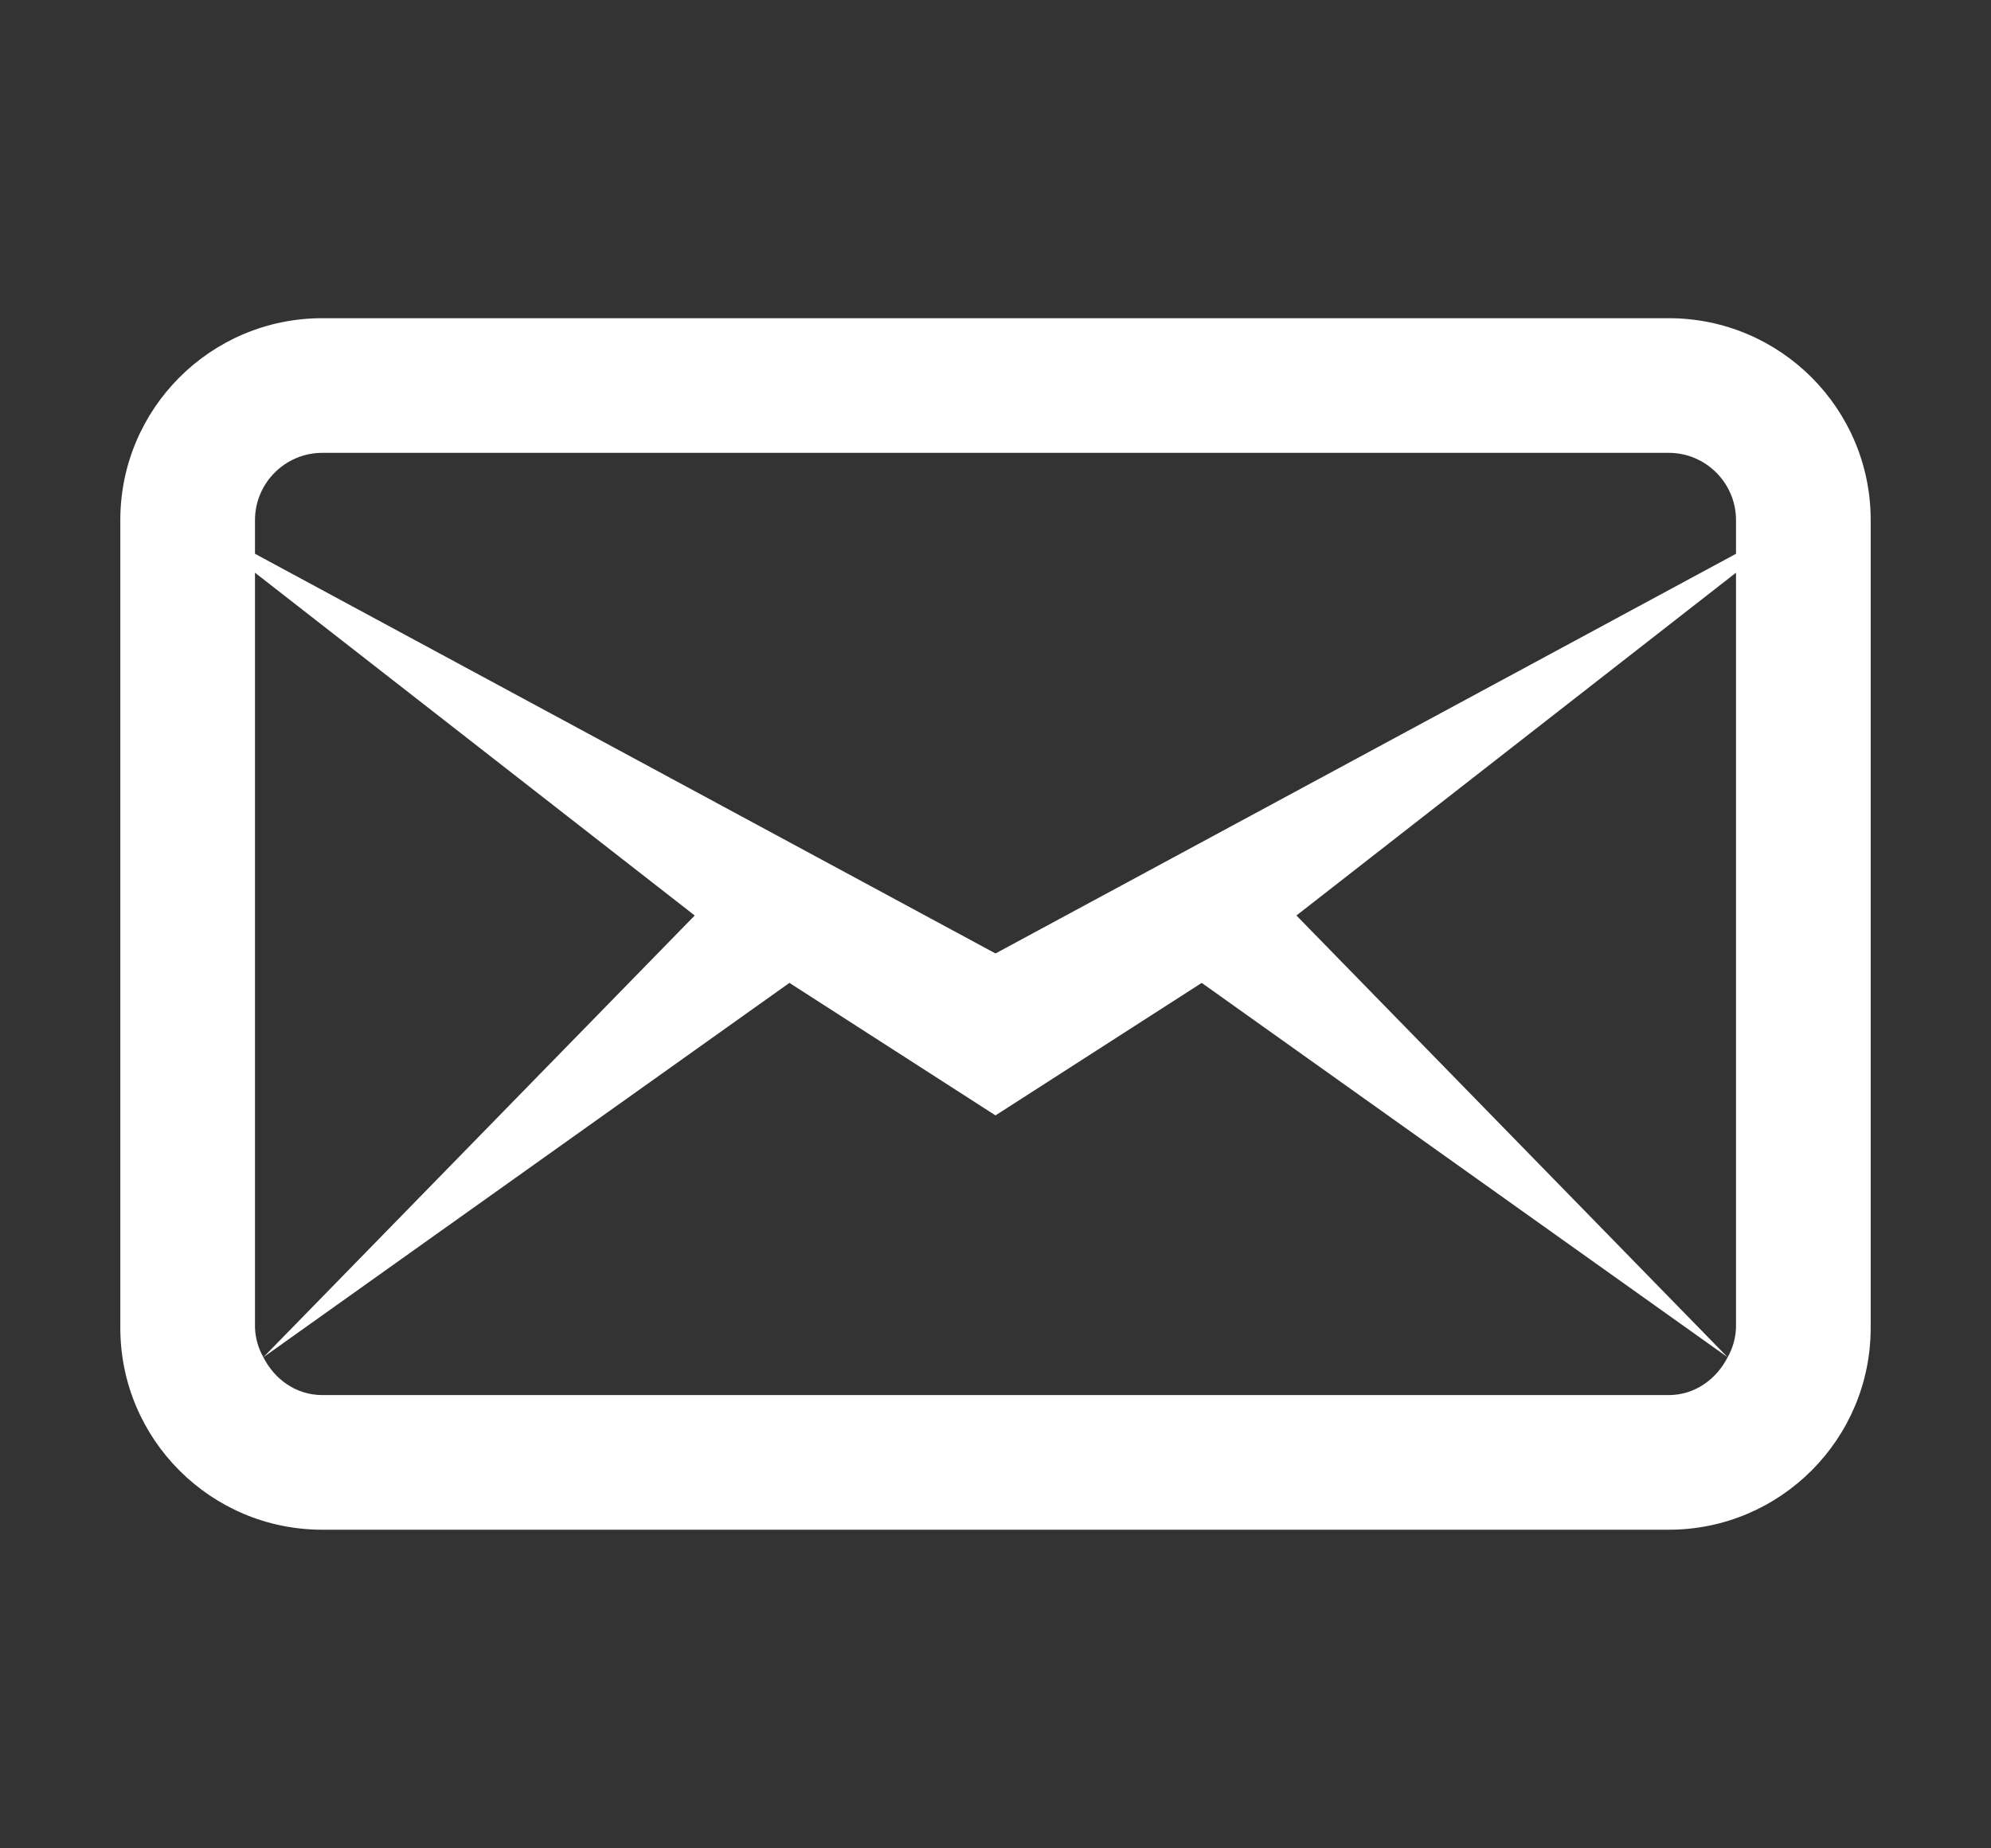 <svg width="14" height="13" viewBox="0 0 14 13" fill="none" xmlns="http://www.w3.org/2000/svg">
<rect x="0" y="0" width="14" height="13" fill="#333333" stroke="none"/>
<g clip-path="url(#clip0_5_6952)">
<path d="M2.266 2.238C1.482 2.238 0.846 2.874 0.846 3.658V9.339C0.846 10.123 1.482 10.759 2.266 10.759H11.734C12.518 10.759 13.154 10.123 13.154 9.339V3.658C13.154 2.874 12.518 2.238 11.734 2.238H2.266ZM2.266 3.185H11.734C11.995 3.185 12.207 3.398 12.207 3.658V3.895L7 6.706L1.793 3.895V3.658C1.793 3.398 2.005 3.185 2.266 3.185ZM1.793 4.028L4.885 6.439L1.852 9.546L5.551 6.913L7 7.845L8.45 6.913L12.148 9.546L9.116 6.439L12.207 4.028V9.339C12.204 9.412 12.184 9.483 12.148 9.546C12.07 9.7 11.918 9.812 11.734 9.812H2.266C2.082 9.812 1.93 9.701 1.852 9.546C1.816 9.483 1.796 9.412 1.793 9.339V4.028Z" fill="white"/>
</g>
<defs>
<clipPath id="clip0_5_6952">
<rect width="12.308" height="12.308" fill="white" transform="translate(0.846 0.346)"/>
</clipPath>
</defs>
</svg>
